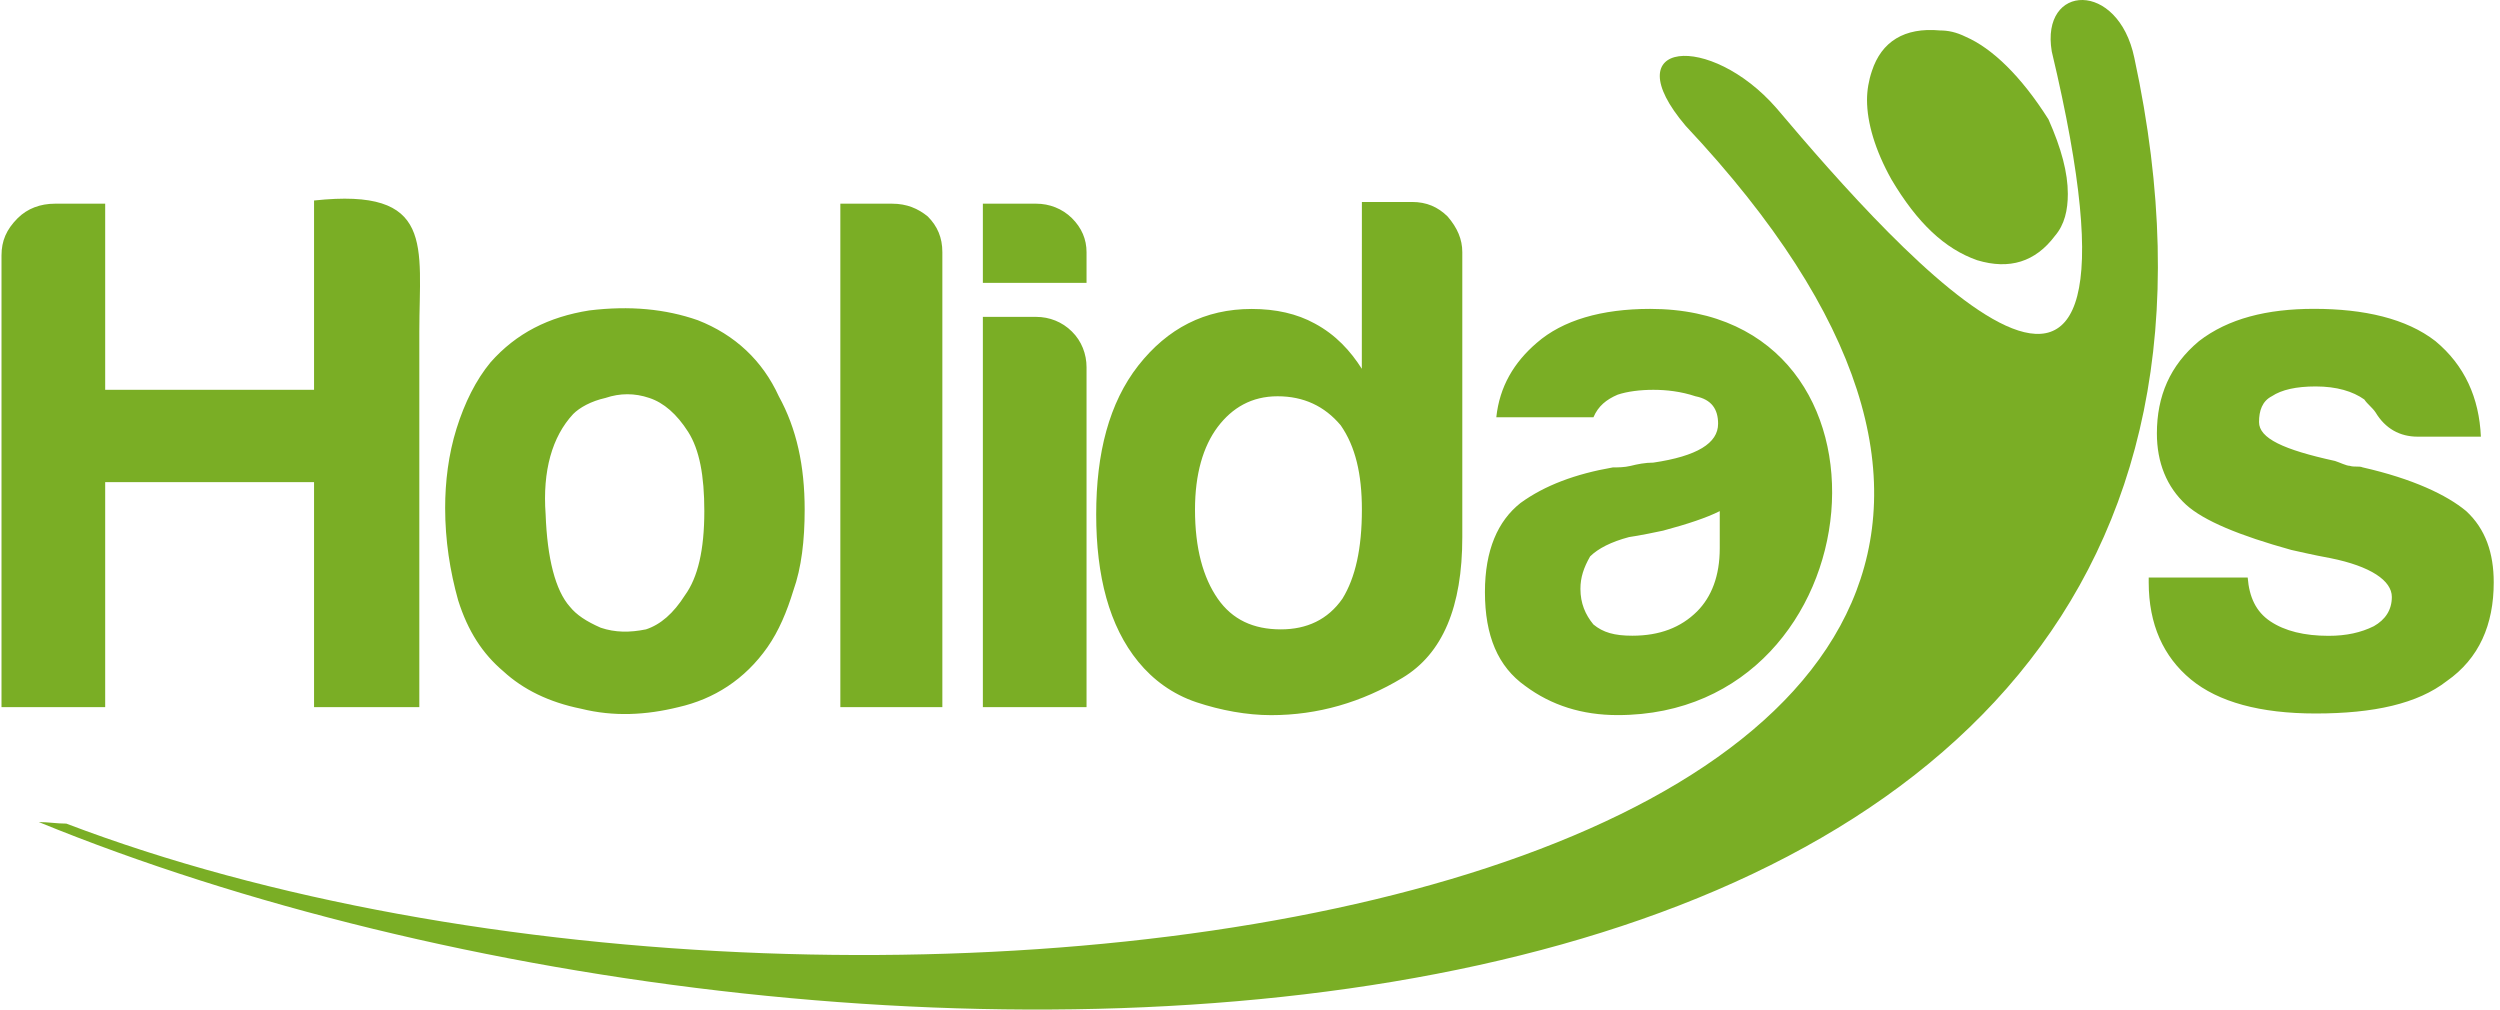 <svg width="151" height="61" viewBox="0 0 151 61" fill="none" xmlns="http://www.w3.org/2000/svg">
<path d="M123.926 3.106C123.239 -1.002 127.937 -1.198 128.914 3.496C142.808 67.933 51.642 69.797 2.343 49.653C2.93 49.653 3.416 49.746 4.007 49.746C53.008 68.423 145.445 54.05 101.817 7.604C97.412 2.419 103.288 1.933 107.295 6.527C114.734 15.332 131.258 33.906 123.926 3.106Z" fill="#7AAE25"/>
<path d="M123.727 7.209C124.511 8.973 124.897 10.44 124.897 11.71C124.897 12.684 124.704 13.568 124.114 14.251C122.94 15.814 121.38 16.308 119.423 15.718C117.469 15.034 115.802 13.471 114.238 10.83C113.258 9.074 112.768 7.41 112.768 6.039C112.768 5.456 112.868 4.866 113.065 4.283C113.644 2.518 115.018 1.642 117.169 1.839C117.655 1.839 118.149 1.935 118.736 2.225C120.307 2.908 122.064 4.576 123.727 7.209Z" fill="#7AAE25"/>
<path d="M0.091 42.712V15.426C0.091 14.55 0.384 13.863 1.071 13.175C1.658 12.592 2.442 12.303 3.318 12.303H6.353V23.545H18.969V12.11C26.304 11.322 25.327 14.843 25.327 20.028V42.712H18.969V29.119H6.353V42.712H0.091ZM30.412 40.555C29.141 39.481 28.257 38.115 27.671 36.254C27.18 34.497 26.887 32.637 26.887 30.679C26.887 29.116 27.084 27.456 27.574 25.888C28.064 24.325 28.744 22.954 29.628 21.885C31.191 20.117 33.145 19.14 35.592 18.75C38.04 18.453 40.19 18.657 42.148 19.341C44.395 20.221 46.058 21.784 47.039 23.935C48.116 25.888 48.602 28.139 48.602 30.78C48.602 32.64 48.409 34.293 47.919 35.667C47.529 36.941 47.039 38.115 46.355 39.091C44.985 41.045 43.124 42.222 40.974 42.712C39.017 43.195 37.063 43.296 35.106 42.809C33.149 42.415 31.589 41.636 30.412 40.555ZM34.619 25.008C33.349 26.375 32.762 28.432 32.956 31.069C33.052 33.714 33.542 35.667 34.426 36.651C34.816 37.134 35.403 37.528 36.283 37.914C37.16 38.211 38.044 38.211 39.017 38.014C39.901 37.725 40.681 37.041 41.368 35.957C42.151 34.883 42.541 33.22 42.541 30.872C42.541 28.722 42.248 27.162 41.565 26.085C40.877 25.008 40.094 24.325 39.214 24.035C38.333 23.738 37.453 23.738 36.573 24.035C35.693 24.232 35.009 24.618 34.619 25.008ZM50.757 12.303H53.884C54.768 12.303 55.451 12.596 56.038 13.075C56.624 13.666 56.918 14.353 56.918 15.229V42.709H50.757V12.303ZM59.365 19.14H62.593C63.377 19.14 64.156 19.437 64.743 20.024C65.334 20.603 65.627 21.391 65.627 22.178V42.709H59.365V19.14ZM59.365 12.303H62.593C63.377 12.303 64.156 12.596 64.743 13.175C65.334 13.762 65.627 14.453 65.627 15.229V17.086H59.365V12.303ZM82.258 12.199H85.285C86.162 12.199 86.845 12.496 87.435 13.075C88.026 13.762 88.323 14.453 88.323 15.229V32.444C88.323 36.651 87.142 39.485 84.698 40.948C82.254 42.419 79.606 43.195 76.776 43.195C75.306 43.195 73.742 42.906 72.275 42.419C70.808 41.929 69.635 41.049 68.754 39.972C66.994 37.825 66.21 34.794 66.21 31.073C66.21 27.359 66.994 24.328 68.754 22.078C70.515 19.838 72.765 18.661 75.603 18.661C77.07 18.661 78.34 18.951 79.413 19.541C80.687 20.225 81.571 21.201 82.254 22.275L82.258 12.199ZM72.178 30.78C72.178 33.13 72.669 34.883 73.549 36.157C74.433 37.428 75.703 38.014 77.363 38.014C78.93 38.014 80.201 37.428 81.085 36.157C81.868 34.883 82.258 33.13 82.258 30.78C82.258 28.629 81.868 26.969 80.981 25.692C80.004 24.525 78.734 23.935 77.166 23.935C75.603 23.935 74.429 24.622 73.545 25.792C72.669 26.965 72.178 28.629 72.178 30.78ZM103.873 30.872C103.086 31.27 101.912 31.66 100.453 32.05C99.075 32.347 98.392 32.44 98.392 32.44C97.314 32.726 96.531 33.127 96.044 33.606C95.654 34.289 95.458 34.88 95.458 35.567C95.458 36.443 95.755 37.127 96.241 37.717C96.828 38.204 97.511 38.397 98.592 38.397C100.245 38.397 101.522 37.903 102.503 36.93C103.379 36.05 103.873 34.783 103.873 33.119V30.872ZM97.708 43.192C95.562 43.192 93.705 42.605 92.13 41.435C90.473 40.261 89.69 38.401 89.69 35.76C89.69 33.216 90.473 31.463 91.837 30.382C93.307 29.313 95.164 28.625 97.415 28.232C97.708 28.232 98.106 28.232 98.492 28.139C98.885 28.039 99.368 27.942 99.862 27.942C102.503 27.552 103.773 26.769 103.773 25.595C103.773 24.718 103.383 24.128 102.406 23.935C101.526 23.641 100.642 23.545 99.862 23.545C99.075 23.545 98.299 23.641 97.708 23.838C97.021 24.132 96.535 24.525 96.245 25.201H90.377C90.574 23.344 91.447 21.885 92.821 20.707C94.388 19.341 96.735 18.657 99.669 18.657C115.706 18.657 113.459 43.192 97.708 43.192ZM129.789 34.883H135.761C135.854 36.057 136.252 36.941 137.128 37.528C138.008 38.115 139.186 38.404 140.645 38.404C141.726 38.404 142.602 38.208 143.382 37.821C144.073 37.428 144.467 36.844 144.467 36.057C144.467 35.073 143.193 34.2 140.749 33.71C139.668 33.513 138.885 33.32 138.395 33.216C135.264 32.347 133.113 31.459 132.04 30.486C130.87 29.413 130.276 27.939 130.276 26.178C130.276 23.931 131.063 22.07 132.82 20.603C134.584 19.24 136.927 18.654 139.765 18.654C142.799 18.654 145.343 19.24 147.1 20.603C148.868 22.07 149.744 24.035 149.845 26.375H146.03C144.95 26.375 144.073 25.888 143.486 24.912C143.293 24.618 143 24.421 142.803 24.128C142.112 23.638 141.139 23.341 139.865 23.341C138.692 23.341 137.808 23.541 137.221 23.931C136.638 24.228 136.445 24.811 136.445 25.491C136.445 26.475 137.915 27.159 141.035 27.842C141.332 27.938 141.726 28.135 141.919 28.135C142.209 28.228 142.502 28.135 142.699 28.228C145.733 28.919 147.783 29.892 148.957 30.869C150.131 31.953 150.621 33.413 150.621 35.177C150.621 37.721 149.744 39.771 147.783 41.138C146.027 42.505 143.379 43.095 139.862 43.095C136.534 43.095 133.99 42.408 132.33 41.038C130.669 39.667 129.782 37.714 129.782 35.173V34.883H129.789Z" fill="#7AAE25"/>
</svg>
